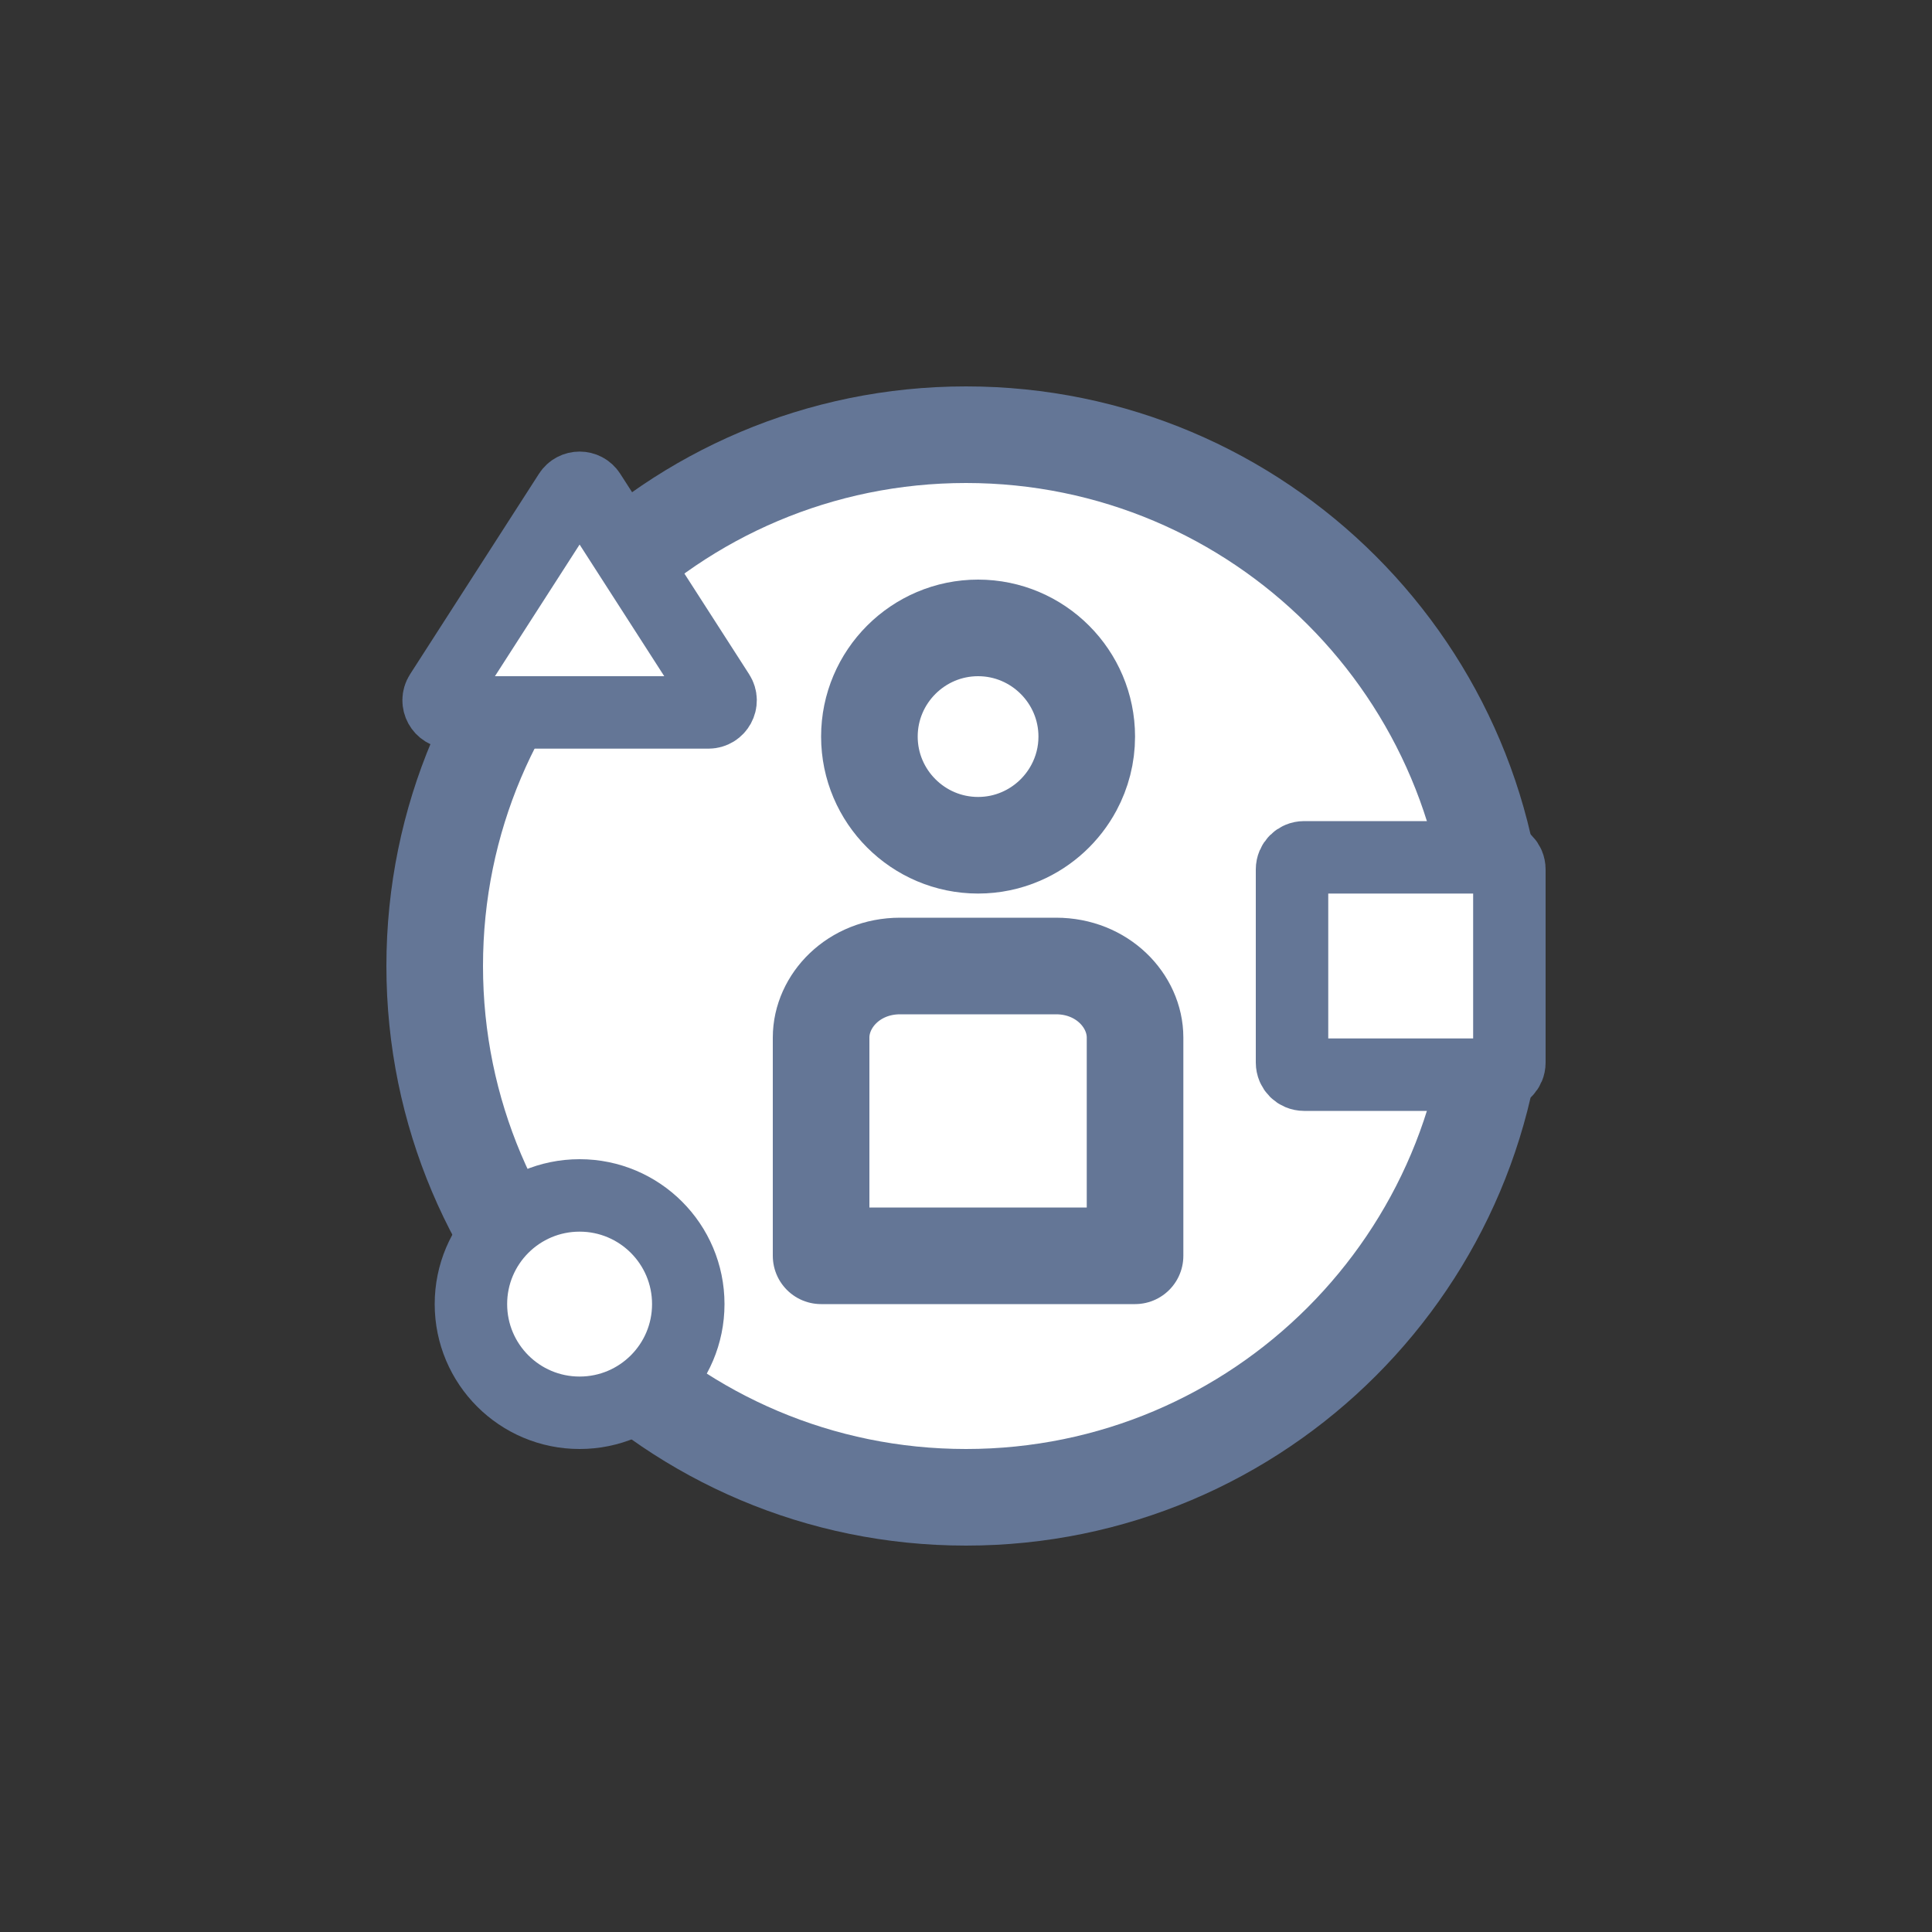 <svg xmlns="http://www.w3.org/2000/svg" width="40" height="40" viewBox="0 0 40 40" fill="none">
<rect x="0" y="0" width="40" height="40" fill="#333333" stroke="none"/>
<path d="M20 31C26.075 31 31 26.075 31 20C31 13.925 26.075 9 20 9C13.925 9 9 13.925 9 20C9 26.075 13.925 31 20 31Z" fill="white" stroke="#647696" stroke-width="2"/>
<path d="M14.25 27C14.25 25.757 13.243 24.75 12 24.75C10.757 24.75 9.75 25.757 9.75 27C9.75 28.243 10.757 29.25 12 29.25C13.243 29.25 14.25 28.243 14.25 27Z" fill="white" stroke="#647696" stroke-width="1.5"/>
<path d="M31 17.75H27C26.862 17.75 26.75 17.862 26.75 18V22C26.75 22.138 26.862 22.25 27 22.25H31C31.138 22.25 31.25 22.138 31.25 22V18C31.25 17.862 31.138 17.75 31 17.75Z" fill="white" stroke="#647696" stroke-width="1.5"/>
<path d="M14.668 14.75H9.332C9.134 14.75 9.014 14.531 9.121 14.365L11.79 10.214C11.888 10.061 12.112 10.061 12.21 10.214L14.879 14.365C14.986 14.531 14.866 14.75 14.668 14.75Z" fill="white" stroke="#647696" stroke-width="1.5"/>
<path d="M18.636 20H21.864C22.823 20 23.5 20.721 23.5 21.481V26H17V21.481C17 20.721 17.677 20 18.636 20Z" fill="white" stroke="#647696" stroke-width="2" stroke-linecap="round" stroke-linejoin="round"/>
<path d="M22.5 15.25C22.5 15.632 22.404 15.99 22.236 16.305C21.995 16.756 21.606 17.116 21.135 17.318C20.864 17.435 20.565 17.5 20.25 17.5C19.01 17.5 18 16.49 18 15.25C18 14.01 19.01 13 20.25 13C21.49 13 22.5 14.01 22.5 15.25Z" stroke="#647696" stroke-width="2"/>
</svg>